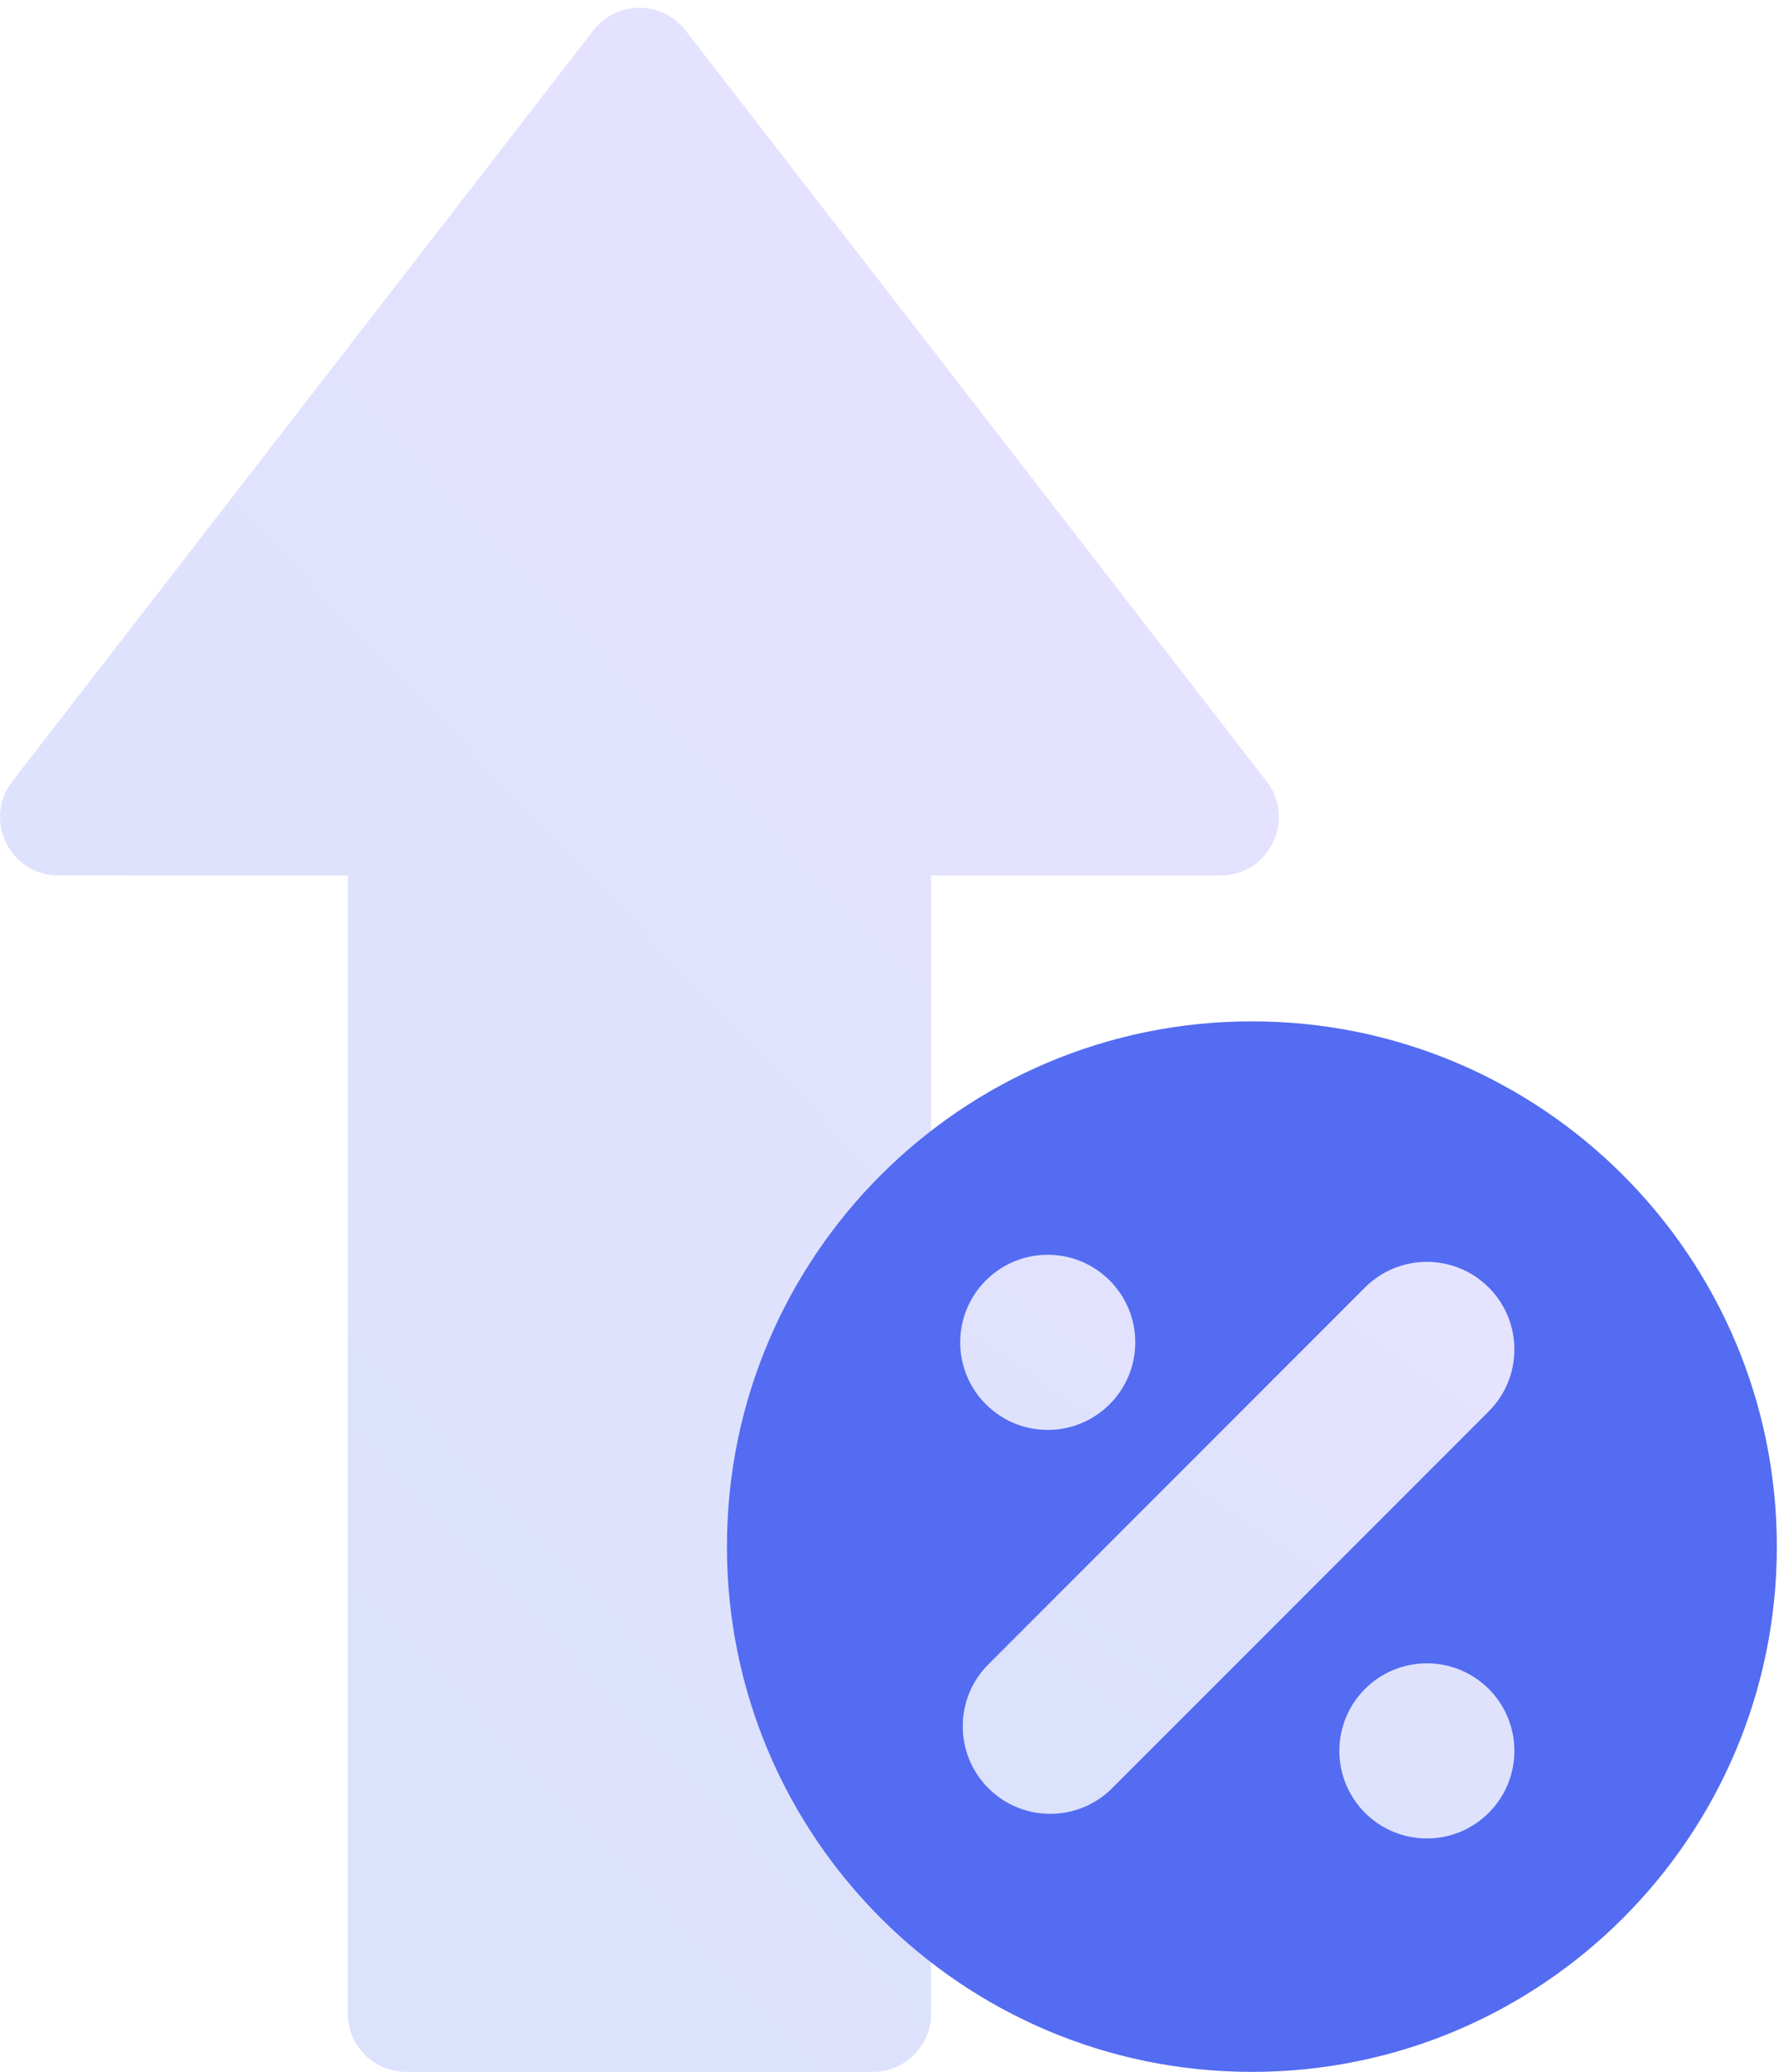 <svg width="61" height="71" viewBox="0 0 61 71" fill="none" xmlns="http://www.w3.org/2000/svg">
<path opacity="0.2" fill-rule="evenodd" clip-rule="evenodd" d="M2.004 30C0.341 30 -0.595 28.09 0.422 26.776L20.345 1.043C21.145 0.009 22.707 0.009 23.507 1.043L43.43 26.776C44.447 28.09 43.511 30 41.848 30H31.926V69C31.926 70.105 31.03 71 29.926 71H13.926C12.821 71 11.926 70.105 11.926 69V30H2.004Z" fill="url(#paint0_linear_832_616)"/>
<path fill-rule="evenodd" clip-rule="evenodd" d="M42.926 71C52.867 71 60.926 62.941 60.926 53C60.926 43.059 52.867 35 42.926 35C32.985 35 24.926 43.059 24.926 53C24.926 62.941 32.985 71 42.926 71ZM35.926 49C37.583 49 38.926 47.657 38.926 46C38.926 44.343 37.583 43 35.926 43C34.269 43 32.926 44.343 32.926 46C32.926 47.657 34.269 49 35.926 49ZM48.926 57C47.269 57 45.926 58.343 45.926 60C45.926 61.657 47.269 63 48.926 63C50.583 63 51.926 61.657 51.926 60C51.926 58.343 50.583 57 48.926 57ZM46.804 44.121C47.976 42.95 49.876 42.95 51.047 44.121C52.219 45.293 52.219 47.192 51.047 48.364L38.133 61.278C36.962 62.449 35.062 62.449 33.891 61.278C32.719 60.106 32.719 58.206 33.891 57.035L46.804 44.121Z" fill="#536CF1"/>
<path opacity="0.2" fill-rule="evenodd" clip-rule="evenodd" d="M38.926 46C38.926 47.657 37.583 49 35.926 49C34.269 49 32.926 47.657 32.926 46C32.926 44.343 34.269 43 35.926 43C37.583 43 38.926 44.343 38.926 46ZM45.926 60C45.926 58.343 47.269 57 48.926 57C50.583 57 51.926 58.343 51.926 60C51.926 61.657 50.583 63 48.926 63C47.269 63 45.926 61.657 45.926 60ZM51.047 44.121C49.876 42.95 47.976 42.95 46.804 44.121L33.891 57.035C32.719 58.206 32.719 60.106 33.891 61.278C35.062 62.449 36.962 62.449 38.133 61.278L51.047 48.364C52.219 47.192 52.219 45.293 51.047 44.121Z" fill="url(#paint1_linear_832_616)"/>
<defs>
<linearGradient id="paint0_linear_832_616" x1="12.498" y1="55.38" x2="54.105" y2="15.614" gradientUnits="userSpaceOnUse">
<stop stop-color="#526BF0"/>
<stop offset="1" stop-color="#8572FF"/>
</linearGradient>
<linearGradient id="paint1_linear_832_616" x1="38.341" y1="58.583" x2="49.309" y2="42.519" gradientUnits="userSpaceOnUse">
<stop stop-color="#526BF0"/>
<stop offset="1" stop-color="#8572FF"/>
</linearGradient>
</defs>
</svg>
